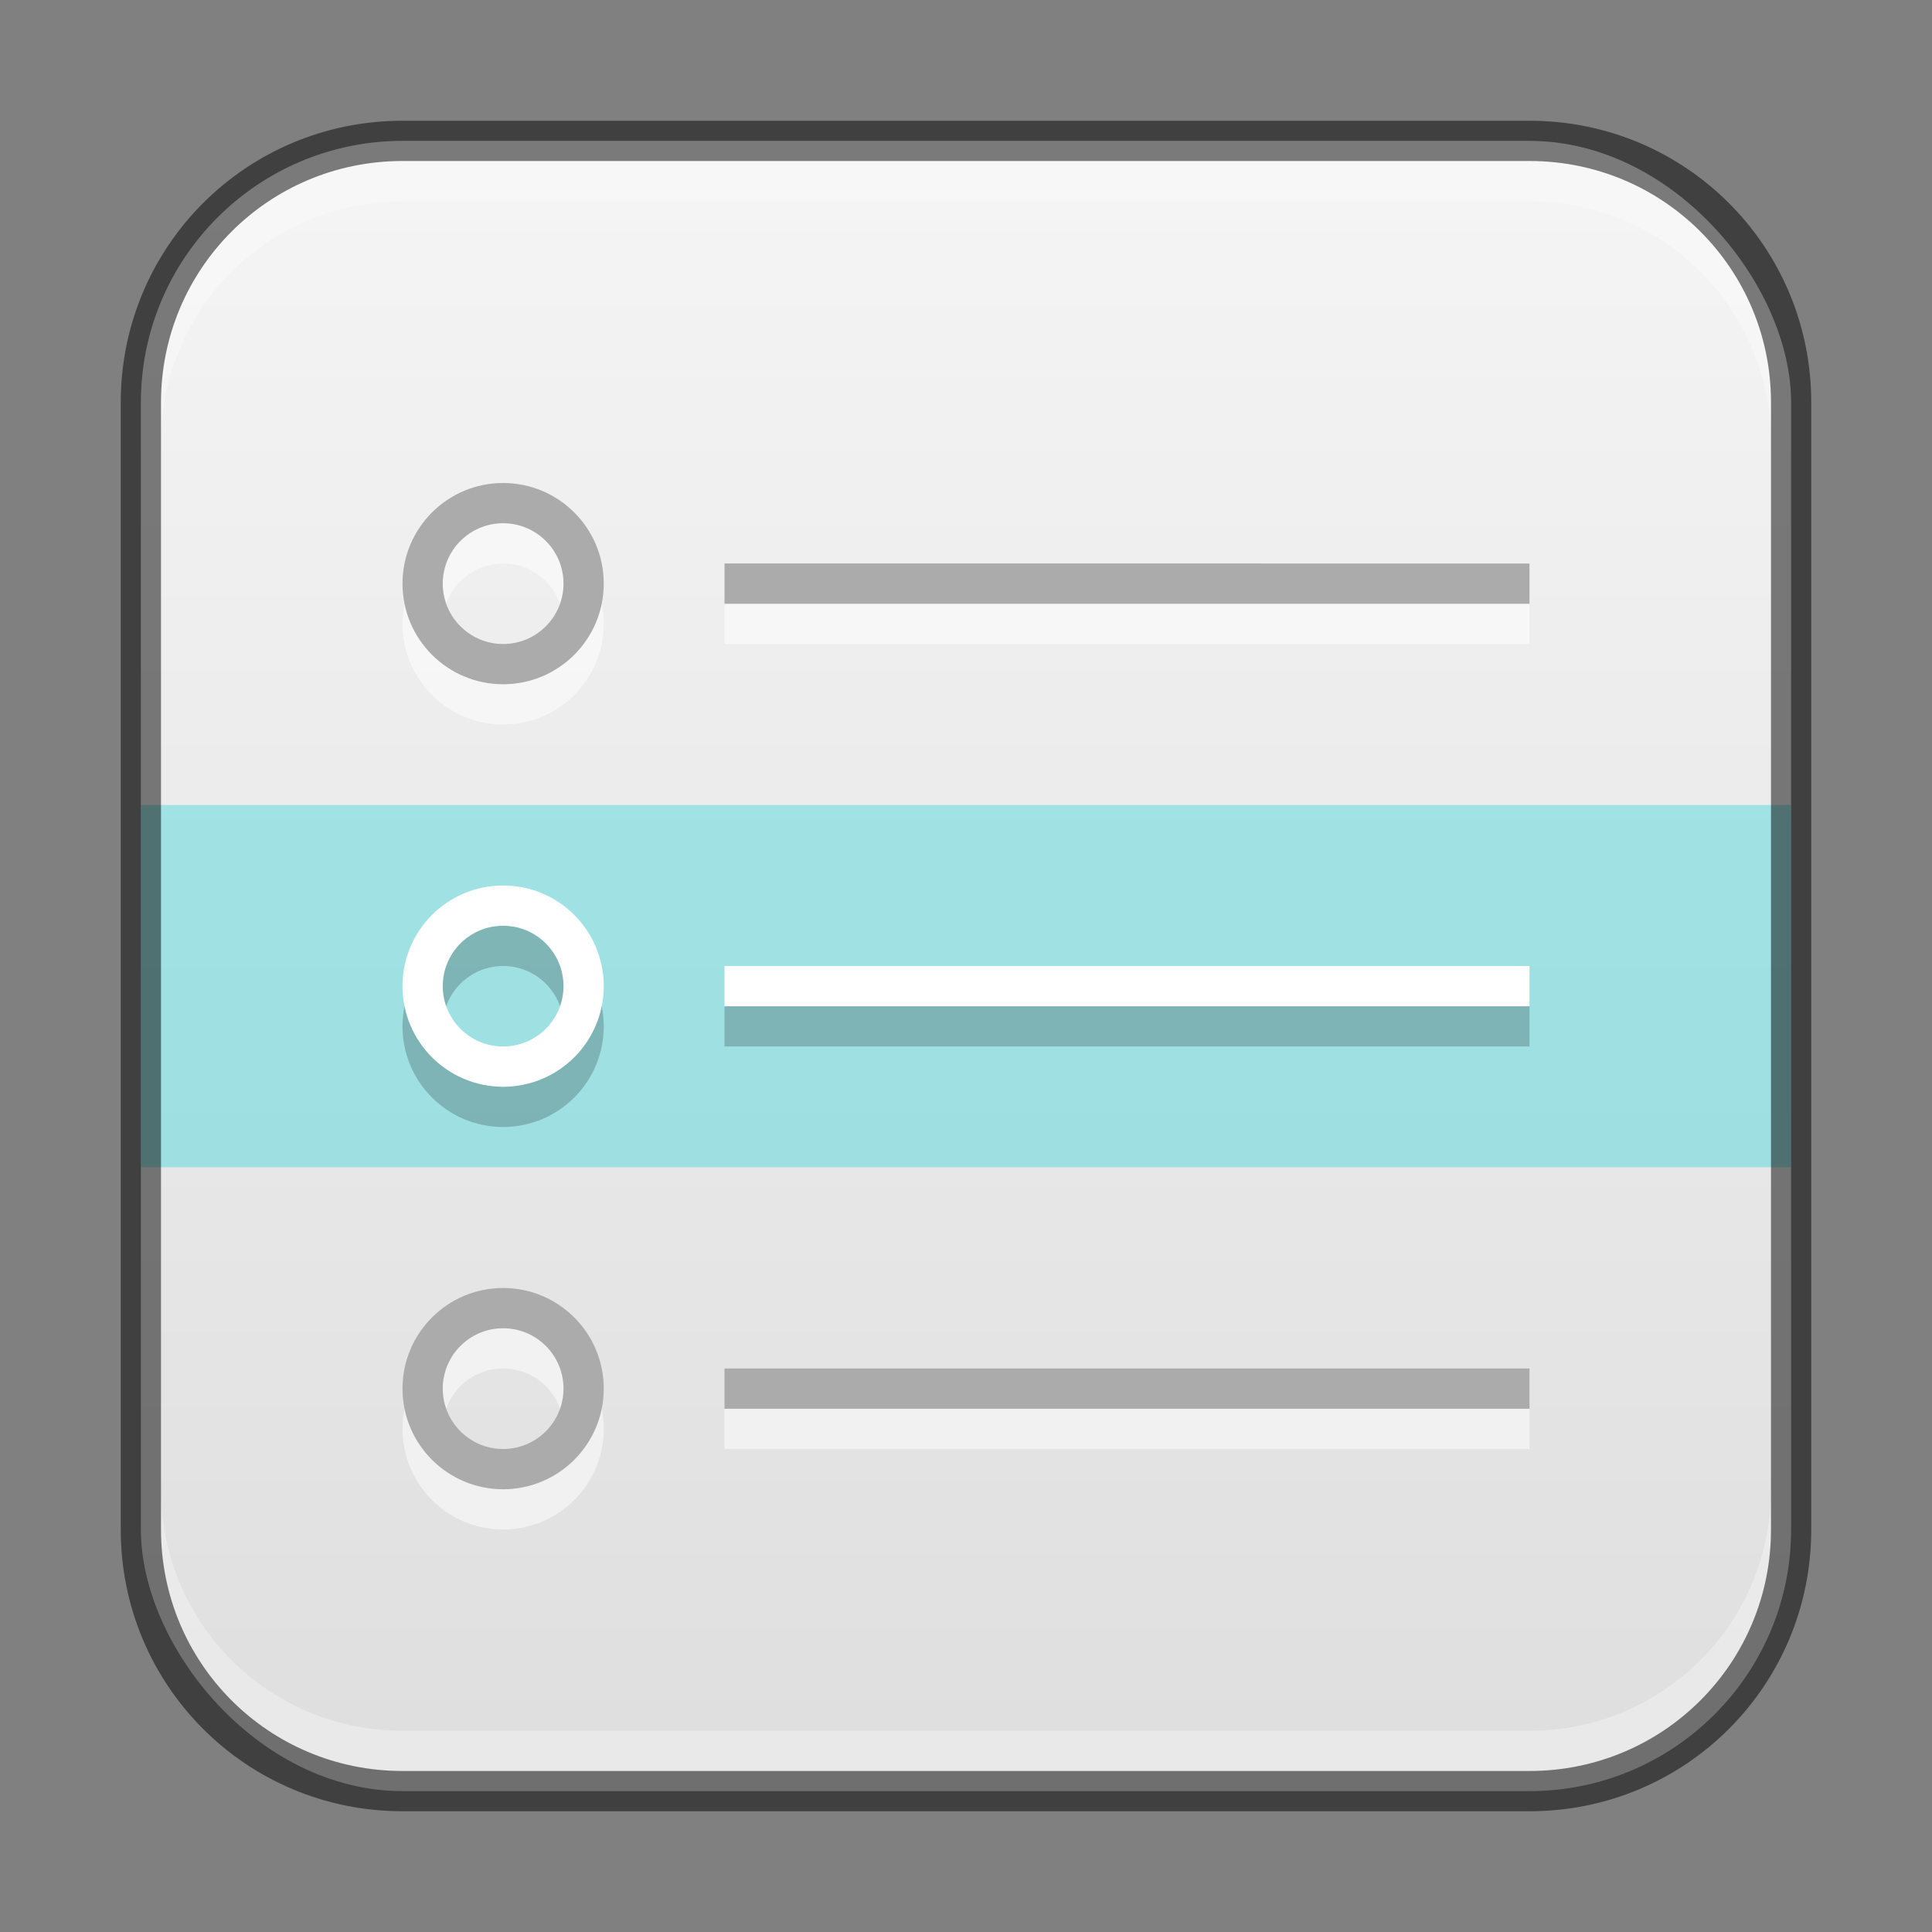 <?xml version="1.0" encoding="UTF-8" standalone="no"?>
<!-- Created with Inkscape (http://www.inkscape.org/) -->

<svg
   width="48"
   height="48"
   viewBox="0 0 48 48"
   version="1.1"
   id="svg5"
   sodipodi:docname="kmenuedit.svg"
   inkscape:version="1.2.1 (9c6d41e410, 2022-07-14)"
   xmlns:inkscape="http://www.inkscape.org/namespaces/inkscape"
   xmlns:sodipodi="http://sodipodi.sourceforge.net/DTD/sodipodi-0.dtd"
   xmlns:xlink="http://www.w3.org/1999/xlink"
   xmlns="http://www.w3.org/2000/svg"
   xmlns:svg="http://www.w3.org/2000/svg">
  <rect x="0" y="0" width="48" height="48" fill="#808080" stroke="none"/>
  <sodipodi:namedview
     id="namedview7"
     pagecolor="#ffffff"
     bordercolor="#666666"
     borderopacity="1.0"
     inkscape:showpageshadow="2"
     inkscape:pageopacity="0.0"
     inkscape:pagecheckerboard="0"
     inkscape:deskcolor="#d1d1d1"
     inkscape:document-units="px"
     showgrid="false"
     inkscape:zoom="16.5625"
     inkscape:cx="24"
     inkscape:cy="24"
     inkscape:window-width="1920"
     inkscape:window-height="1007"
     inkscape:window-x="0"
     inkscape:window-y="0"
     inkscape:window-maximized="1"
     inkscape:current-layer="svg5" />
  <defs
     id="defs2">
    <linearGradient
       inkscape:collect="always"
       xlink:href="#linearGradient22024"
       id="linearGradient6478"
       x1="23.5"
       y1="44.5"
       x2="23.5"
       y2="2.5"
       gradientUnits="userSpaceOnUse"
       gradientTransform="translate(0.5,0.5)" />
    <linearGradient
       inkscape:collect="always"
       id="linearGradient22024">
      <stop
         style="stop-color:#dedede;stop-opacity:1;"
         offset="0"
         id="stop22020" />
      <stop
         style="stop-color:#f5f5f5;stop-opacity:1;"
         offset="1"
         id="stop22022" />
    </linearGradient>
  </defs>
  <rect
     style="fill:url(#linearGradient6478);fill-opacity:1;stroke:none"
     id="rect184"
     width="41"
     height="41"
     x="3.5"
     y="3.5"
     ry="6.5" />
  <rect
     style="opacity:0.5;fill:#57dade;fill-opacity:1;stroke-width:1.495;stroke-linecap:round;stroke-linejoin:round"
     id="rect811"
     width="41"
     height="9"
     x="3.5"
     y="20" />
  <path
     d="M 12.5,23 C 11.119,23 10,24.119 10,25.5 10,26.881 11.119,28 12.5,28 13.881,28 15,26.881 15,25.5 15,24.119 13.881,23 12.5,23 Z m 0,1 C 13.328,24 14,24.672 14,25.5 14,26.328 13.328,27 12.5,27 11.672,27 11,26.328 11,25.5 11,24.672 11.672,24 12.5,24 Z m 5.5,1 v 1 h 20 v -1 z"
     style="color:#000000;display:inline;overflow:visible;visibility:visible;opacity:0.2;fill:#000000;fill-opacity:1;fill-rule:nonzero;stroke:none;stroke-width:4;marker:none;enable-background:accumulate"
     id="path17507"
     sodipodi:nodetypes="ssssssssssccccc" />
  <path
     d="M 12.5,13 C 11.119,13 10,14.119 10,15.5 10,16.881 11.119,18 12.5,18 13.881,18 15,16.881 15,15.5 15,14.119 13.881,13 12.5,13 Z m 0,1 C 13.328,14 14,14.672 14,15.5 14,16.328 13.328,17 12.5,17 11.672,17 11,16.328 11,15.5 11,14.672 11.672,14 12.5,14 Z m 5.5,1 v 1 h 20 v -1 z m -5.5,18 c -1.381,0 -2.5,1.119 -2.5,2.5 0,1.381 1.119,2.5 2.5,2.5 1.381,0 2.5,-1.119 2.5,-2.5 C 15,34.119 13.881,33 12.5,33 Z m 0,1 c 0.828,0 1.5,0.672 1.5,1.5 0,0.828 -0.672,1.5 -1.5,1.5 -0.828,0 -1.5,-0.672 -1.5,-1.5 0,-0.828 0.672,-1.5 1.5,-1.5 z m 5.5,1 v 1 H 38 V 35 Z"
     style="color:#000000;display:inline;overflow:visible;visibility:visible;opacity:0.5;fill:#ffffff;fill-opacity:1;fill-rule:nonzero;stroke:none;stroke-width:4;marker:none;enable-background:accumulate"
     id="path17540" />
  <path
     id="path3193"
     style="color:#000000;display:inline;overflow:visible;visibility:visible;fill:#ababab;fill-opacity:1;fill-rule:nonzero;stroke:none;stroke-width:4;marker:none;enable-background:accumulate"
     d="M 12.5,12 C 11.119,12 10,13.119 10,14.5 10,15.881 11.119,17 12.5,17 13.881,17 15,15.881 15,14.5 15,13.119 13.881,12 12.5,12 Z m 0,1 C 13.328,13 14,13.672 14,14.5 14,15.328 13.328,16 12.5,16 11.672,16 11,15.328 11,14.5 11,13.672 11.672,13 12.5,13 Z m 5.5,1 v 1 H 38 V 14 Z M 12.5,32 C 11.119,32 10,33.119 10,34.5 10,35.881 11.119,37 12.5,37 13.881,37 15,35.881 15,34.5 15,33.119 13.881,32 12.5,32 Z m 0,1 C 13.328,33 14,33.672 14,34.5 14,35.328 13.328,36 12.5,36 11.672,36 11,35.328 11,34.5 11,33.672 11.672,33 12.5,33 Z m 5.5,1 v 1 h 20 v -1 z"
     sodipodi:nodetypes="sssssssssscccccssssssssssccccc" />
  <path
     d="M 12.5,22 C 11.119,22 10,23.119 10,24.5 10,25.881 11.119,27 12.5,27 13.881,27 15,25.881 15,24.5 15,23.119 13.881,22 12.5,22 Z m 0,1 C 13.328,23 14,23.672 14,24.5 14,25.328 13.328,26 12.5,26 11.672,26 11,25.328 11,24.5 11,23.672 11.672,23 12.5,23 Z m 5.5,1 v 1 h 20 v -1 z"
     style="color:#000000;display:inline;overflow:visible;visibility:visible;fill:#ffffff;fill-opacity:1;fill-rule:nonzero;stroke:none;stroke-width:4;marker:none;enable-background:accumulate"
     id="path17573" />
  <path
     id="rect2630"
     style="fill:#ffffff;fill-opacity:1;opacity:0.3"
     d="M 10,4 C 6.676,4 4,6.676 4,10 v 1 C 4,7.676 6.676,5 10,5 h 28 c 3.324,0 6,2.676 6,6 V 10 C 44,6.676 41.324,4 38,4 Z" />
  <path
     id="rect398"
     style="opacity:0.3;fill:#ffffff"
     d="m 4,37 v 1 c 0,3.324 2.676,6 6,6 h 28 c 3.324,0 6,-2.676 6,-6 v -1 c 0,3.324 -2.676,6 -6,6 H 10 C 6.676,43 4,40.324 4,37 Z" />
  <path
     id="rect899"
     style="opacity:0.5;fill:#000000;stroke:none"
     d="M 10,3 C 6.122,3 3,6.122 3,10 v 28 c 0,3.878 3.122,7 7,7 h 28 c 3.878,0 7,-3.122 7,-7 V 10 C 45,6.122 41.878,3 38,3 Z m 0,1 h 28 c 3.324,0 6,2.676 6,6 v 28 c 0,3.324 -2.676,6 -6,6 H 10 C 6.676,44 4,41.324 4,38 V 10 C 4,6.676 6.676,4 10,4 Z" />
</svg>
